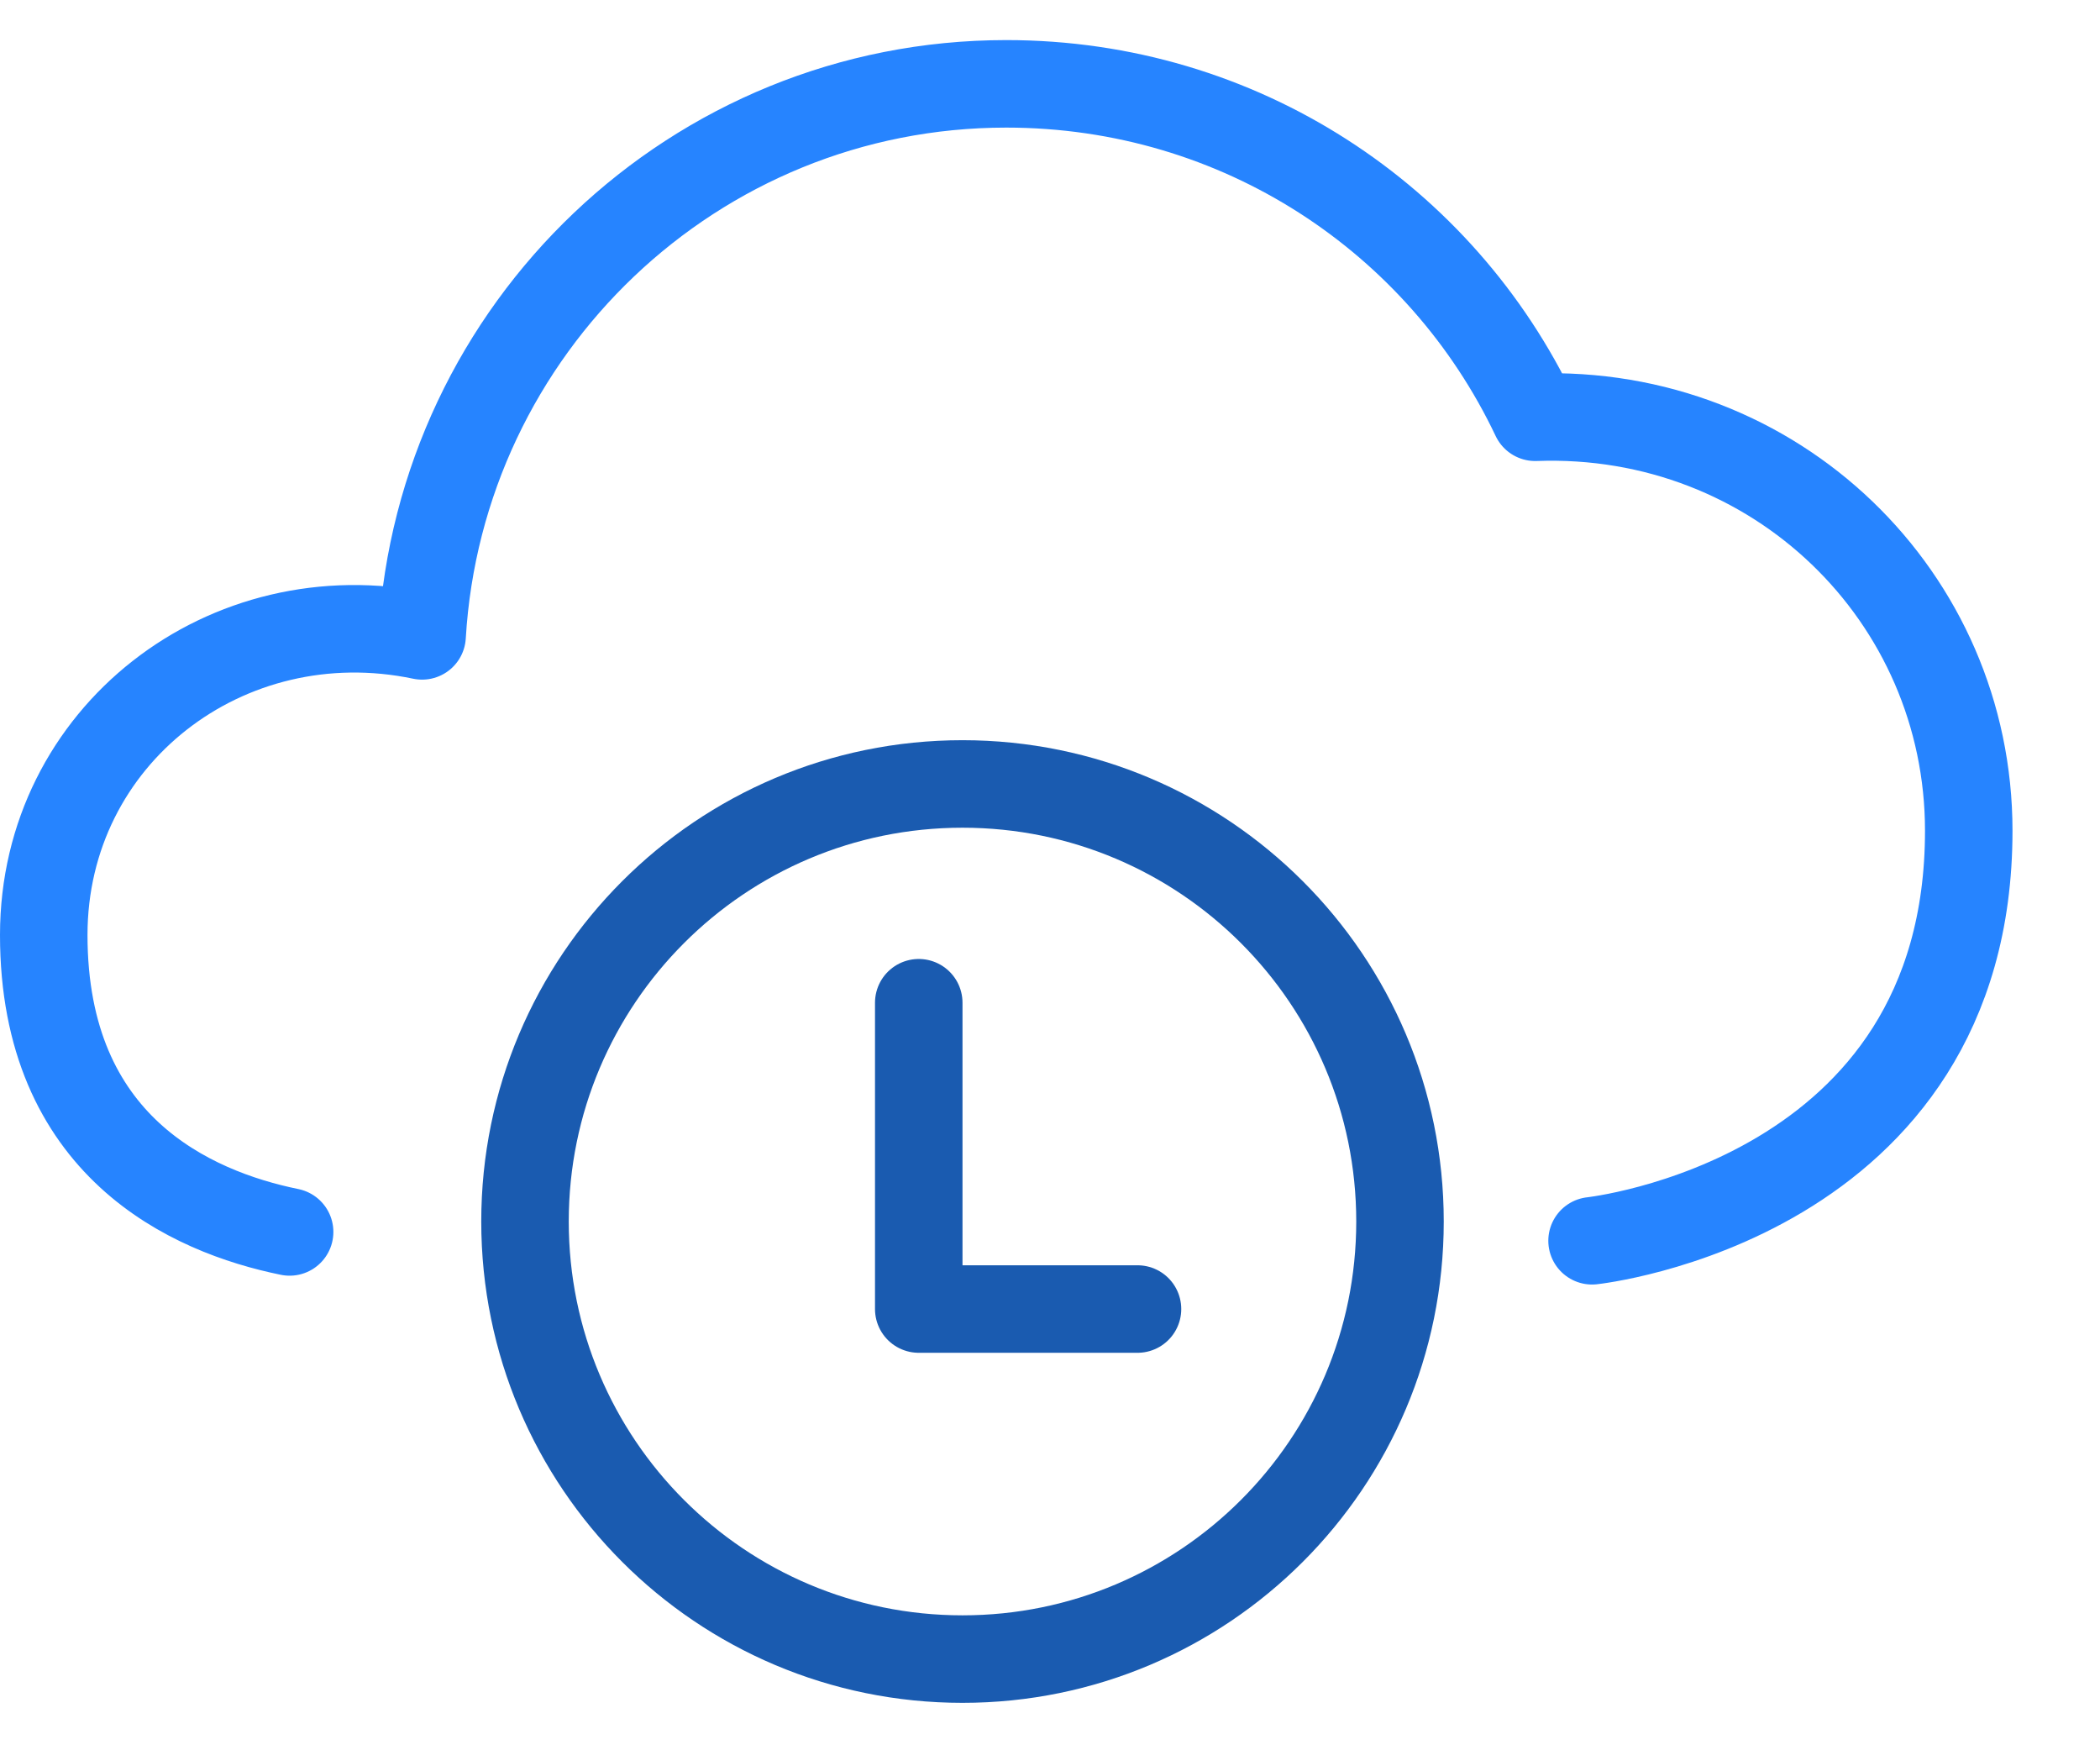 <?xml version="1.0" encoding="UTF-8" standalone="no"?>
<svg width="24px" height="20px" viewBox="0 0 24 20" version="1.1" xmlns="http://www.w3.org/2000/svg" xmlns:xlink="http://www.w3.org/1999/xlink" xmlns:sketch="http://www.bohemiancoding.com/sketch/ns">
    <!-- Generator: Sketch 3.4.2 (15855) - http://www.bohemiancoding.com/sketch -->
    <title>Stroke 517 + Stroke 518 + Stroke 519</title>
    <desc>Created with Sketch.</desc>
    <defs></defs>
    <g id="Page-1" stroke="none" stroke-width="1" fill="none" fill-rule="evenodd" sketch:type="MSPage">
        <g id="Stroke-517-+-Stroke-518-+-Stroke-519" sketch:type="MSLayerGroup" transform="translate(0, 0.458)" stroke-linejoin="round">
            <path d="M18.195,13.72 C18.195,13.72 22.5,13.259 22.5,9.035 C22.5,6.36 20.291,4.209 17.545,4.31 C16.471,2.046 14.172,0.5 11.5,0.5 C7.936,0.5 5.032,3.296 4.824,6.808 C2.592,6.341 0.5,7.948 0.5,10.226 C0.5,12.638 2.177,13.388 3.31,13.619" id="Stroke-517" stroke="#2684FF" stroke-linecap="round" sketch:type="MSShapeGroup"></path>
            <path d="M16,13.5 C16,16.262 13.761,18.5 11,18.5 C8.238,18.5 6,16.262 6,13.5 C6,10.739 8.238,8.5 11,8.5 C13.761,8.5 16,10.739 16,13.5 L16,13.5 Z" id="Stroke-518" stroke="#1A5BB0" sketch:type="MSShapeGroup"></path>
            <path d="M13,14.5 L10.5,14.5 L10.5,11" id="Stroke-519" stroke="#1A5BB0" stroke-linecap="round" sketch:type="MSShapeGroup"></path>
        </g>
    </g>
</svg>
